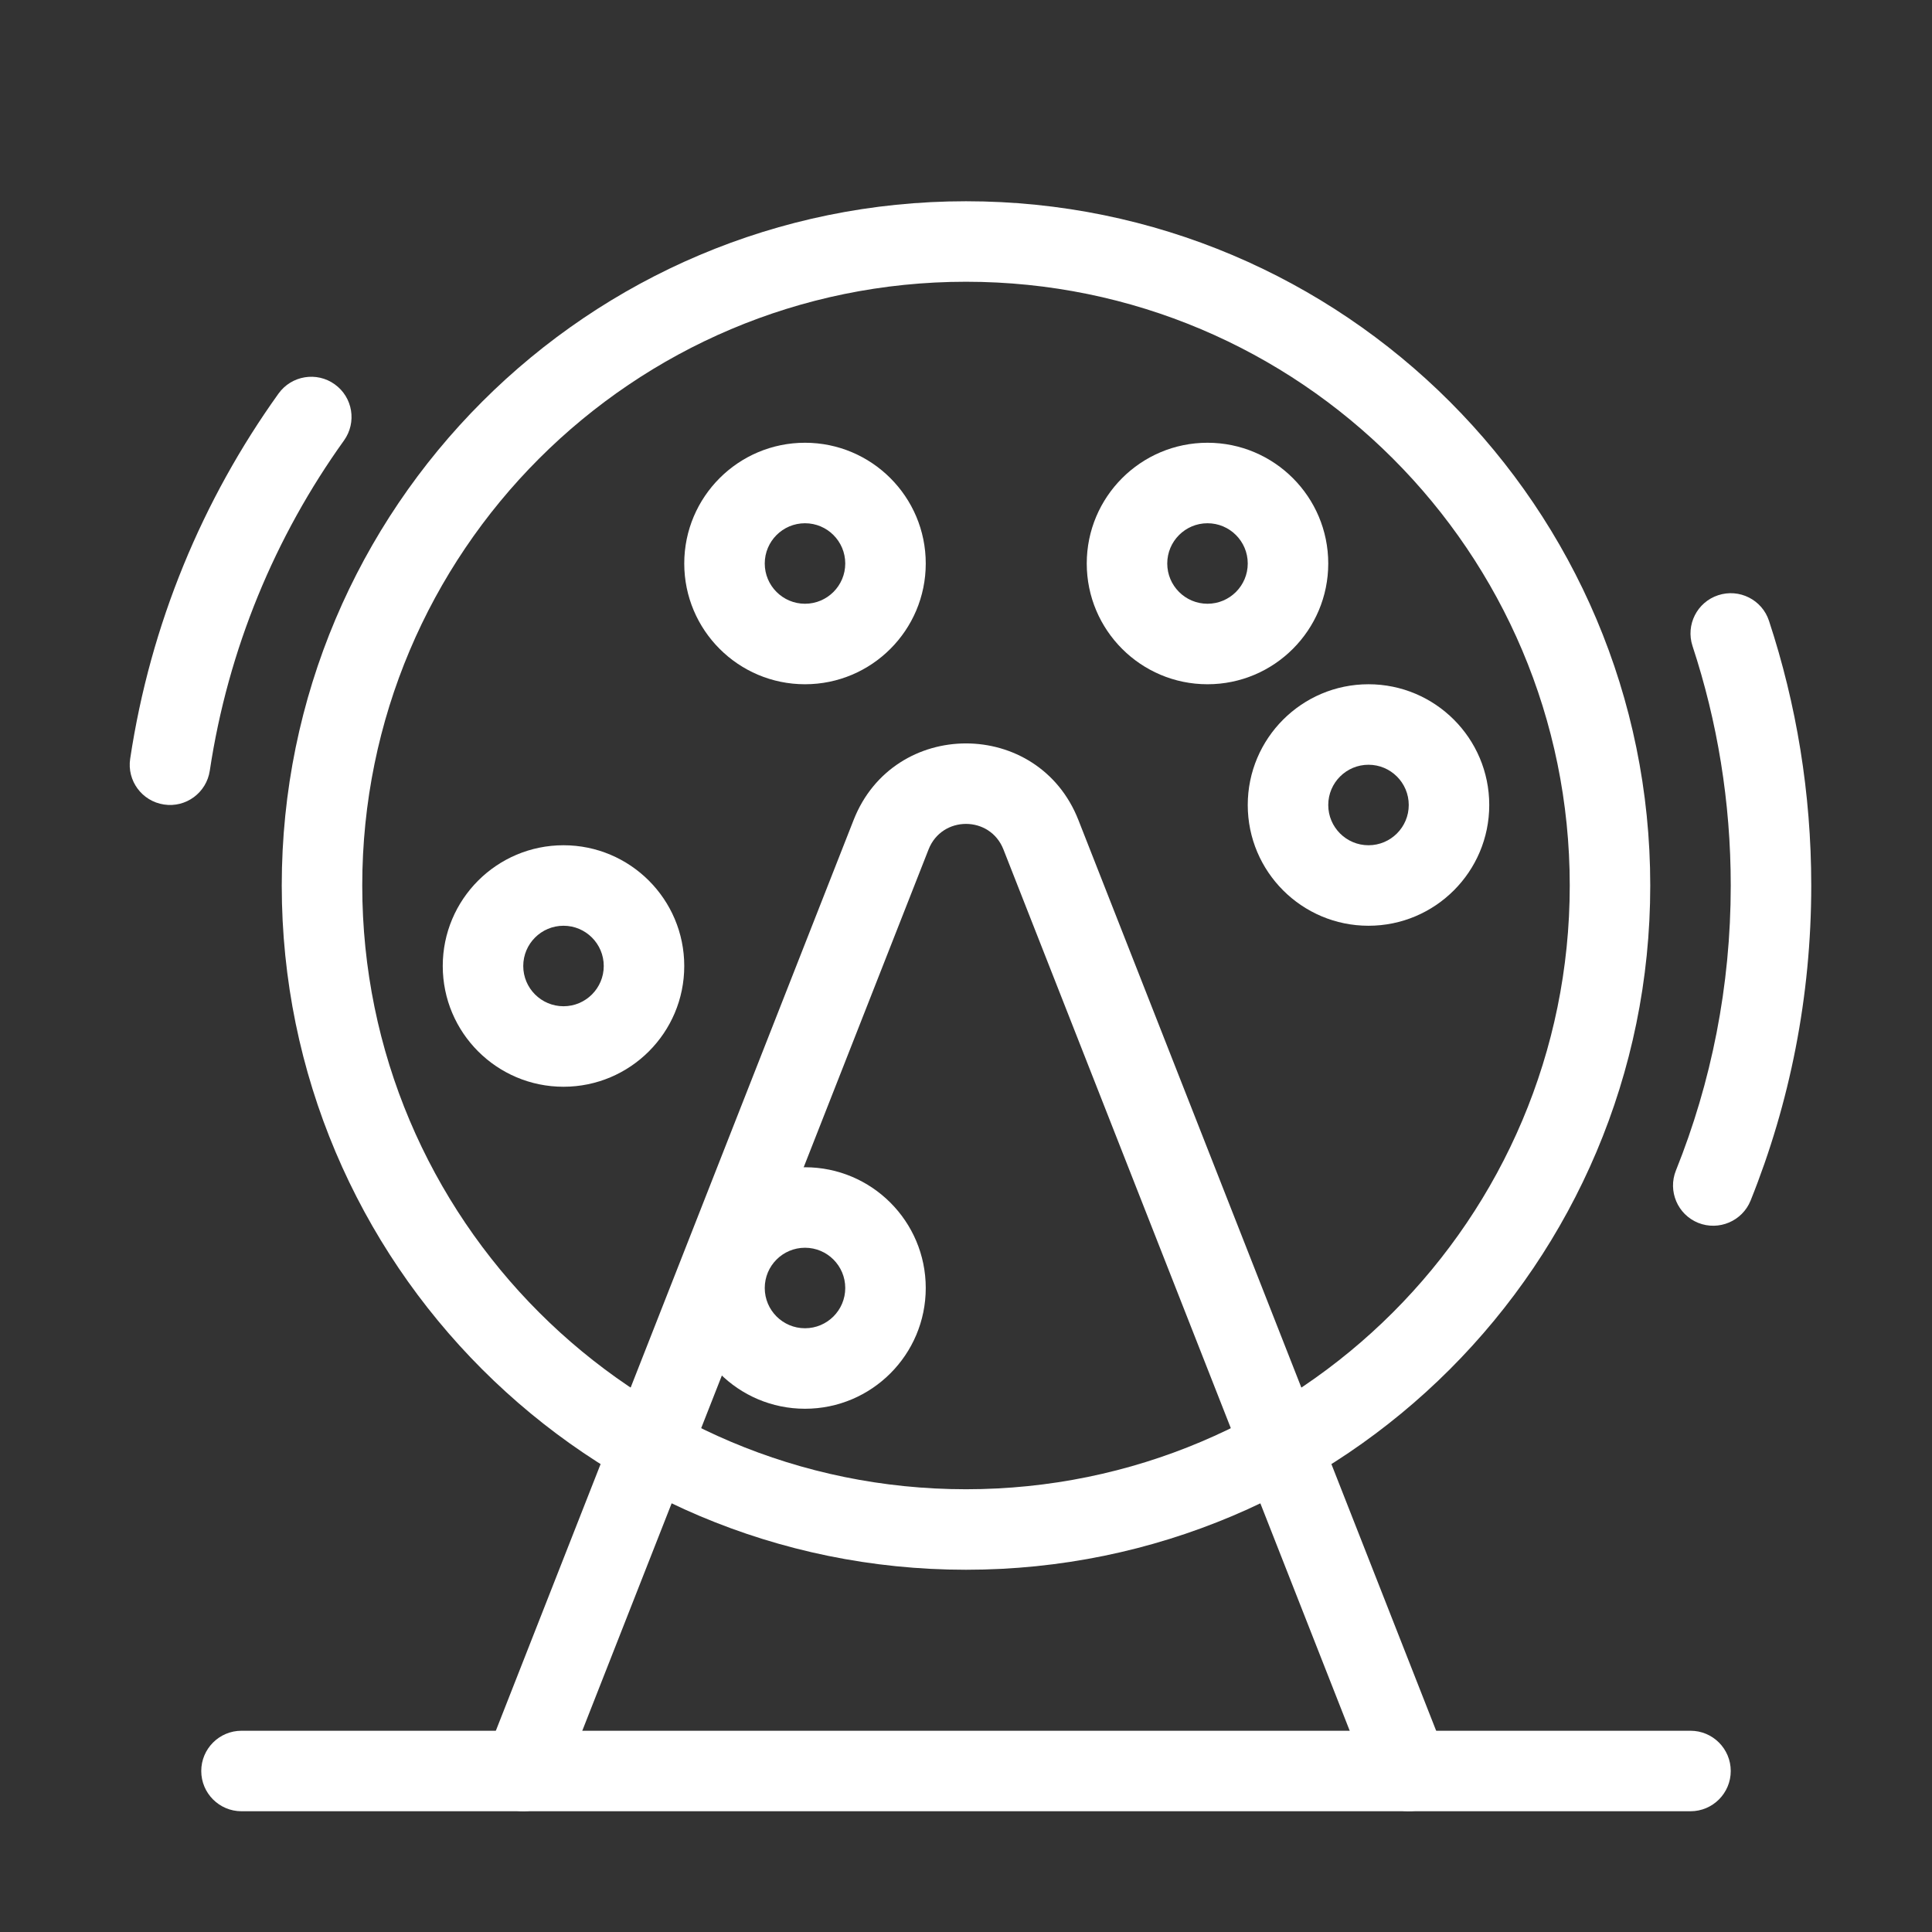 <svg width="24" height="24" viewBox="0 0 24 24" fill="white" xmlns="http://www.w3.org/2000/svg">
<rect x="0" y="0" width="24" height="24" fill="#333333" stroke="none"/>
<path fill-rule="evenodd" clip-rule="evenodd" d="M12 3.5C7.858 3.5 4.5 6.858 4.5 11C4.5 15.142 7.858 18.5 12 18.5C16.142 18.5 19.5 15.142 19.5 11C19.5 6.858 16.142 3.5 12 3.5ZM3.5 11C3.5 6.306 7.306 2.5 12 2.5C16.694 2.5 20.5 6.306 20.5 11C20.5 15.694 16.694 19.5 12 19.5C7.306 19.5 3.5 15.694 3.5 11Z" />
<path fill-rule="evenodd" clip-rule="evenodd" d="M21.344 7.394C21.606 7.308 21.889 7.45 21.975 7.712C22.316 8.747 22.5 9.853 22.5 11C22.5 12.382 22.233 13.703 21.747 14.913C21.644 15.169 21.352 15.293 21.096 15.191C20.84 15.088 20.716 14.796 20.819 14.54C21.258 13.447 21.5 12.252 21.5 11C21.5 9.96 21.333 8.96 21.025 8.025C20.939 7.763 21.081 7.48 21.344 7.394Z" />
<path fill-rule="evenodd" clip-rule="evenodd" d="M4.158 4.774C4.383 4.935 4.434 5.247 4.273 5.472C3.419 6.663 2.834 8.06 2.606 9.574C2.565 9.847 2.31 10.036 2.037 9.994C1.764 9.953 1.576 9.699 1.617 9.426C1.869 7.751 2.516 6.206 3.46 4.889C3.621 4.665 3.934 4.613 4.158 4.774Z" />
<path fill-rule="evenodd" clip-rule="evenodd" d="M10 15.5C9.724 15.5 9.5 15.724 9.5 16C9.5 16.276 9.724 16.5 10 16.5C10.276 16.5 10.5 16.276 10.5 16C10.5 15.724 10.276 15.5 10 15.5ZM8.5 16C8.5 15.172 9.172 14.5 10 14.5C10.828 14.5 11.5 15.172 11.5 16C11.5 16.828 10.828 17.5 10 17.5C9.172 17.5 8.5 16.828 8.5 16Z" />
<path fill-rule="evenodd" clip-rule="evenodd" d="M10 6.5C9.724 6.5 9.5 6.724 9.5 7C9.5 7.276 9.724 7.5 10 7.5C10.276 7.5 10.5 7.276 10.5 7C10.5 6.724 10.276 6.5 10 6.5ZM8.5 7C8.5 6.172 9.172 5.5 10 5.5C10.828 5.5 11.5 6.172 11.5 7C11.5 7.828 10.828 8.5 10 8.5C9.172 8.5 8.5 7.828 8.5 7Z" />
<path fill-rule="evenodd" clip-rule="evenodd" d="M7 11.5C6.724 11.5 6.5 11.724 6.5 12C6.5 12.276 6.724 12.5 7 12.5C7.276 12.5 7.5 12.276 7.5 12C7.5 11.724 7.276 11.5 7 11.5ZM5.5 12C5.5 11.172 6.172 10.5 7 10.5C7.828 10.5 8.5 11.172 8.5 12C8.5 12.828 7.828 13.5 7 13.5C6.172 13.5 5.5 12.828 5.5 12Z" />
<path fill-rule="evenodd" clip-rule="evenodd" d="M15 6.5C14.724 6.5 14.5 6.724 14.5 7C14.5 7.276 14.724 7.5 15 7.5C15.276 7.5 15.5 7.276 15.5 7C15.5 6.724 15.276 6.5 15 6.5ZM13.5 7C13.5 6.172 14.172 5.5 15 5.5C15.828 5.5 16.5 6.172 16.5 7C16.5 7.828 15.828 8.5 15 8.5C14.172 8.5 13.5 7.828 13.5 7Z" />
<path fill-rule="evenodd" clip-rule="evenodd" d="M17 9.5C16.724 9.5 16.5 9.724 16.5 10C16.5 10.276 16.724 10.5 17 10.5C17.276 10.5 17.5 10.276 17.5 10C17.5 9.724 17.276 9.5 17 9.5ZM15.5 10C15.5 9.172 16.172 8.5 17 8.5C17.828 8.5 18.5 9.172 18.5 10C18.5 10.828 17.828 11.5 17 11.5C16.172 11.5 15.5 10.828 15.5 10Z" />
<path fill-rule="evenodd" clip-rule="evenodd" d="M10.604 10.186C11.102 8.918 12.898 8.918 13.396 10.186L17.965 21.817C18.066 22.074 17.94 22.364 17.683 22.465C17.426 22.566 17.136 22.44 17.035 22.183L12.465 10.552C12.299 10.129 11.701 10.129 11.535 10.552L6.965 22.183C6.864 22.44 6.574 22.566 6.317 22.465C6.06 22.364 5.934 22.074 6.035 21.817L10.604 10.186Z" />
<path fill-rule="evenodd" clip-rule="evenodd" d="M2.5 22C2.5 21.724 2.724 21.5 3 21.5H21C21.276 21.5 21.5 21.724 21.5 22C21.5 22.276 21.276 22.5 21 22.5H3C2.724 22.5 2.5 22.276 2.5 22Z" />
</svg>
